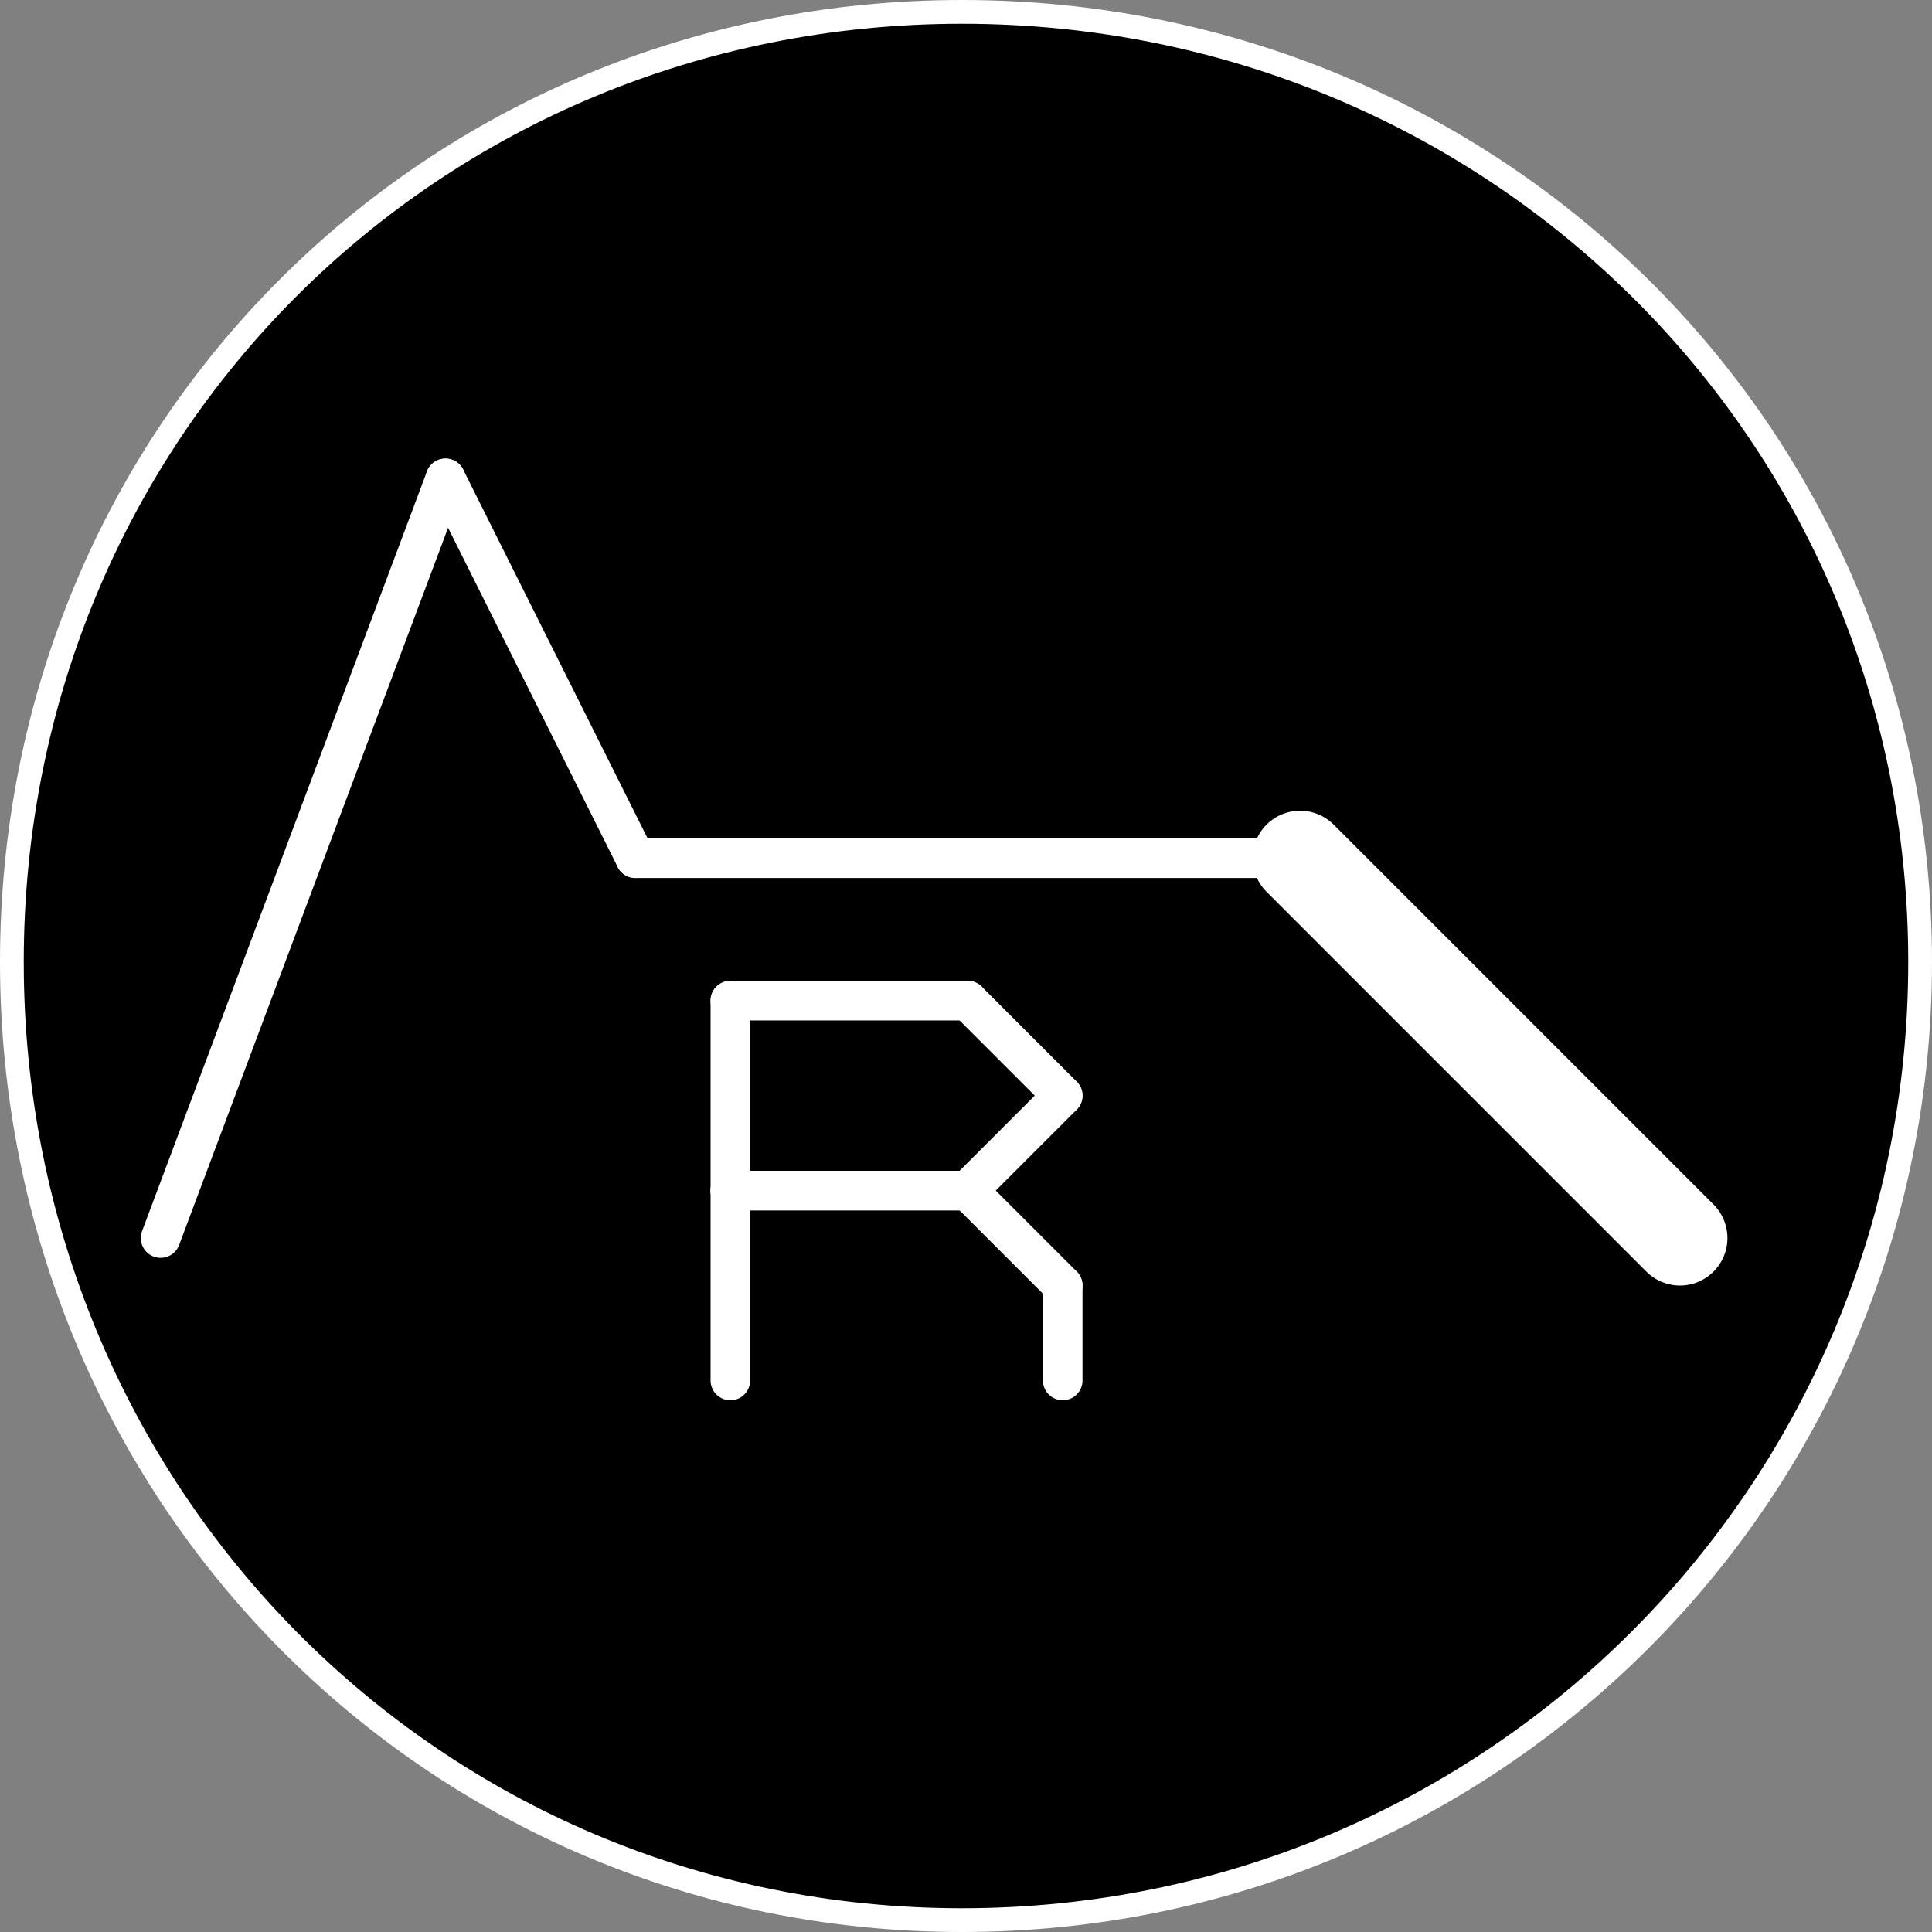 <?xml version="1.0" encoding="UTF-8" standalone="no"?>
<svg
   xmlns:dc="http://purl.org/dc/elements/1.1/"
   xmlns:cc="http://creativecommons.org/ns#"
   xmlns:rdf="http://www.w3.org/1999/02/22-rdf-syntax-ns#"
   xmlns:svg="http://www.w3.org/2000/svg"
   xmlns="http://www.w3.org/2000/svg"
   xmlns:sodipodi="http://sodipodi.sourceforge.net/DTD/sodipodi-0.dtd"
   xmlns:inkscape="http://www.inkscape.org/namespaces/inkscape"
   width="75"
   height="75"
   viewBox="0 0 19.844 19.844"
   version="1.1"
   id="svg1984"
   inkscape:version="1.0.2 (394de47547, 2021-03-26)"
   sodipodi:docname="release.svg">
  <rect x="0" y="0" width="19.844" height="19.844" fill="#808080" stroke="none"/>
  <defs
     id="defs1978" />
  <sodipodi:namedview
     id="base"
     pagecolor="#1a1a1a"
     bordercolor="#666666"
     borderopacity="1.0"
     inkscape:pageopacity="0"
     inkscape:pageshadow="2"
     inkscape:zoom="2.7285714"
     inkscape:cx="36.996189"
     inkscape:cy="44.259179"
     inkscape:document-units="px"
     inkscape:current-layer="layer11"
     inkscape:document-rotation="0"
     showgrid="false"
     units="px"
     inkscape:window-width="1151"
     inkscape:window-height="1038"
     inkscape:window-x="0"
     inkscape:window-y="64"
     inkscape:window-maximized="0"
     showguides="false">
    <inkscape:grid
       type="xygrid"
       id="grid3056" />
  </sodipodi:namedview>
  <g
     inkscape:label="Pads"
     inkscape:groupmode="layer"
     id="layer1"
     style="display:inline"
     sodipodi:insensitive="true">
    <path
       d="m 19.722,9.881 c 0,5.449 -4.392,9.841 -9.841,9.841 -5.449,0 -9.759,-4.392 -9.759,-9.841 0,-5.449 4.31,-9.759 9.759,-9.759 5.449,0 9.841,4.31 9.841,9.759 z"
       style="fill:#000000;stroke:#ffffff;stroke-width:0.244;stroke-linecap:round;stroke-linejoin:round;stroke-miterlimit:10;stroke-dasharray:none;stroke-opacity:1"
       id="path27212" />
  </g>
  <g
     inkscape:groupmode="layer"
     id="layer11"
     inkscape:label="lower"
     style="display:inline;opacity:1">
    <g
       id="g17950"
       transform="matrix(0.508,0,0,0.508,-310.547,-147.324)"
       style="display:inline;stroke:#ffffff;stroke-opacity:1">
      <path
         d="m 632.8,316 v 1.92"
         style="fill:none;stroke:#ffffff;stroke-width:0.8;stroke-linecap:round;stroke-linejoin:round;stroke-miterlimit:10;stroke-dasharray:none;stroke-opacity:1"
         id="path17952" />
    </g>
    <g
       id="g17954"
       transform="matrix(0.508,0,0,0.508,-310.547,-147.324)"
       style="display:inline;stroke:#ffffff;stroke-opacity:1">
      <path
         d="M 626.08,314.08 H 630.88"
         style="fill:none;stroke:#ffffff;stroke-width:0.8;stroke-linecap:round;stroke-linejoin:round;stroke-miterlimit:10;stroke-dasharray:none;stroke-opacity:1"
         id="path17956" />
    </g>
    <g
       id="g17958"
       transform="matrix(0.508,0,0,0.508,-310.547,-147.324)"
       style="display:inline;stroke:#ffffff;stroke-opacity:1">
      <path
         d="m 630.88,314.08 h -4.8"
         style="fill:none;stroke:#ffffff;stroke-width:0.8;stroke-linecap:round;stroke-linejoin:round;stroke-miterlimit:10;stroke-dasharray:none;stroke-opacity:1"
         id="path17960" />
    </g>
    <g
       id="g17978"
       transform="matrix(0.508,0,0,0.508,-310.547,-147.324)"
       style="display:inline;stroke:#ffffff;stroke-opacity:1">
      <path
         d="M 630.88,314.08 632.8,316"
         style="fill:none;stroke:#ffffff;stroke-width:0.8;stroke-linecap:round;stroke-linejoin:round;stroke-miterlimit:10;stroke-dasharray:none;stroke-opacity:1"
         id="path17980" />
    </g>
    <g
       id="g17982"
       transform="matrix(0.508,0,0,0.508,-310.547,-147.324)"
       style="display:inline;stroke:#ffffff;stroke-opacity:1">
      <path
         d="M 632.8,312.16 630.88,314.08"
         style="fill:none;stroke:#ffffff;stroke-width:0.8;stroke-linecap:round;stroke-linejoin:round;stroke-miterlimit:10;stroke-dasharray:none;stroke-opacity:1"
         id="path17984" />
    </g>
    <g
       id="g17986"
       transform="matrix(0.508,0,0,0.508,-310.547,-147.324)"
       style="display:inline;stroke:#ffffff;stroke-opacity:1">
      <path
         d="m 630.88,310.24 1.92,1.92"
         style="fill:none;stroke:#ffffff;stroke-width:0.8;stroke-linecap:round;stroke-linejoin:round;stroke-miterlimit:10;stroke-dasharray:none;stroke-opacity:1"
         id="path17988" />
    </g>
    <g
       id="g17990"
       transform="matrix(0.508,0,0,0.508,-310.547,-147.324)"
       style="display:inline;stroke:#ffffff;stroke-opacity:1">
      <path
         d="M 626.08,310.24 H 630.88"
         style="fill:none;stroke:#ffffff;stroke-width:0.8;stroke-linecap:round;stroke-linejoin:round;stroke-miterlimit:10;stroke-dasharray:none;stroke-opacity:1"
         id="path17992" />
    </g>
    <g
       id="g17994"
       transform="matrix(0.508,0,0,0.508,-310.547,-147.324)"
       style="display:inline;stroke:#ffffff;stroke-opacity:1">
      <path
         d="m 626.08,310.24 v 7.68"
         style="fill:none;stroke:#ffffff;stroke-width:0.8;stroke-linecap:round;stroke-linejoin:round;stroke-miterlimit:10;stroke-dasharray:none;stroke-opacity:1"
         id="path17996" />
    </g>
    <g
       id="g17998"
       transform="matrix(0.508,0,0,0.508,-310.547,-147.324)"
       style="display:inline;stroke:#ffffff;stroke-opacity:1">
      <path
         d="m 637.6,307.36 7.68,7.68"
         style="fill:none;stroke:#ffffff;stroke-width:1.92;stroke-linecap:round;stroke-linejoin:round;stroke-miterlimit:10;stroke-dasharray:none;stroke-opacity:1"
         id="path18000" />
    </g>
    <g
       id="g18102"
       transform="matrix(0.508,0,0,0.508,-310.547,-147.324)"
       style="display:inline;stroke:#ffffff;stroke-opacity:1">
      <path
         d="m 624.16,307.36 h 13.44"
         style="fill:none;stroke:#ffffff;stroke-width:0.8;stroke-linecap:round;stroke-linejoin:round;stroke-miterlimit:10;stroke-dasharray:none;stroke-opacity:1"
         id="path18104" />
    </g>
    <g
       id="g18106"
       transform="matrix(0.508,0,0,0.508,-310.547,-147.324)"
       style="display:inline;stroke:#ffffff;stroke-opacity:1">
      <path
         d="m 614.56,315.04 5.76,-15.36"
         style="fill:none;stroke:#ffffff;stroke-width:0.8;stroke-linecap:round;stroke-linejoin:round;stroke-miterlimit:10;stroke-dasharray:none;stroke-opacity:1"
         id="path18108" />
    </g>
    <g
       id="g18110"
       transform="matrix(0.508,0,0,0.508,-310.547,-147.324)"
       style="display:inline;stroke:#ffffff;stroke-opacity:1">
      <path
         d="m 620.32,299.68 3.84,7.68"
         style="fill:none;stroke:#ffffff;stroke-width:0.8;stroke-linecap:round;stroke-linejoin:round;stroke-miterlimit:10;stroke-dasharray:none;stroke-opacity:1"
         id="path18112" />
    </g>
  </g>
  <g
     inkscape:groupmode="layer"
     id="layer13"
     inkscape:label="upper"
     style="display:inline;opacity:0.1" />
</svg>
